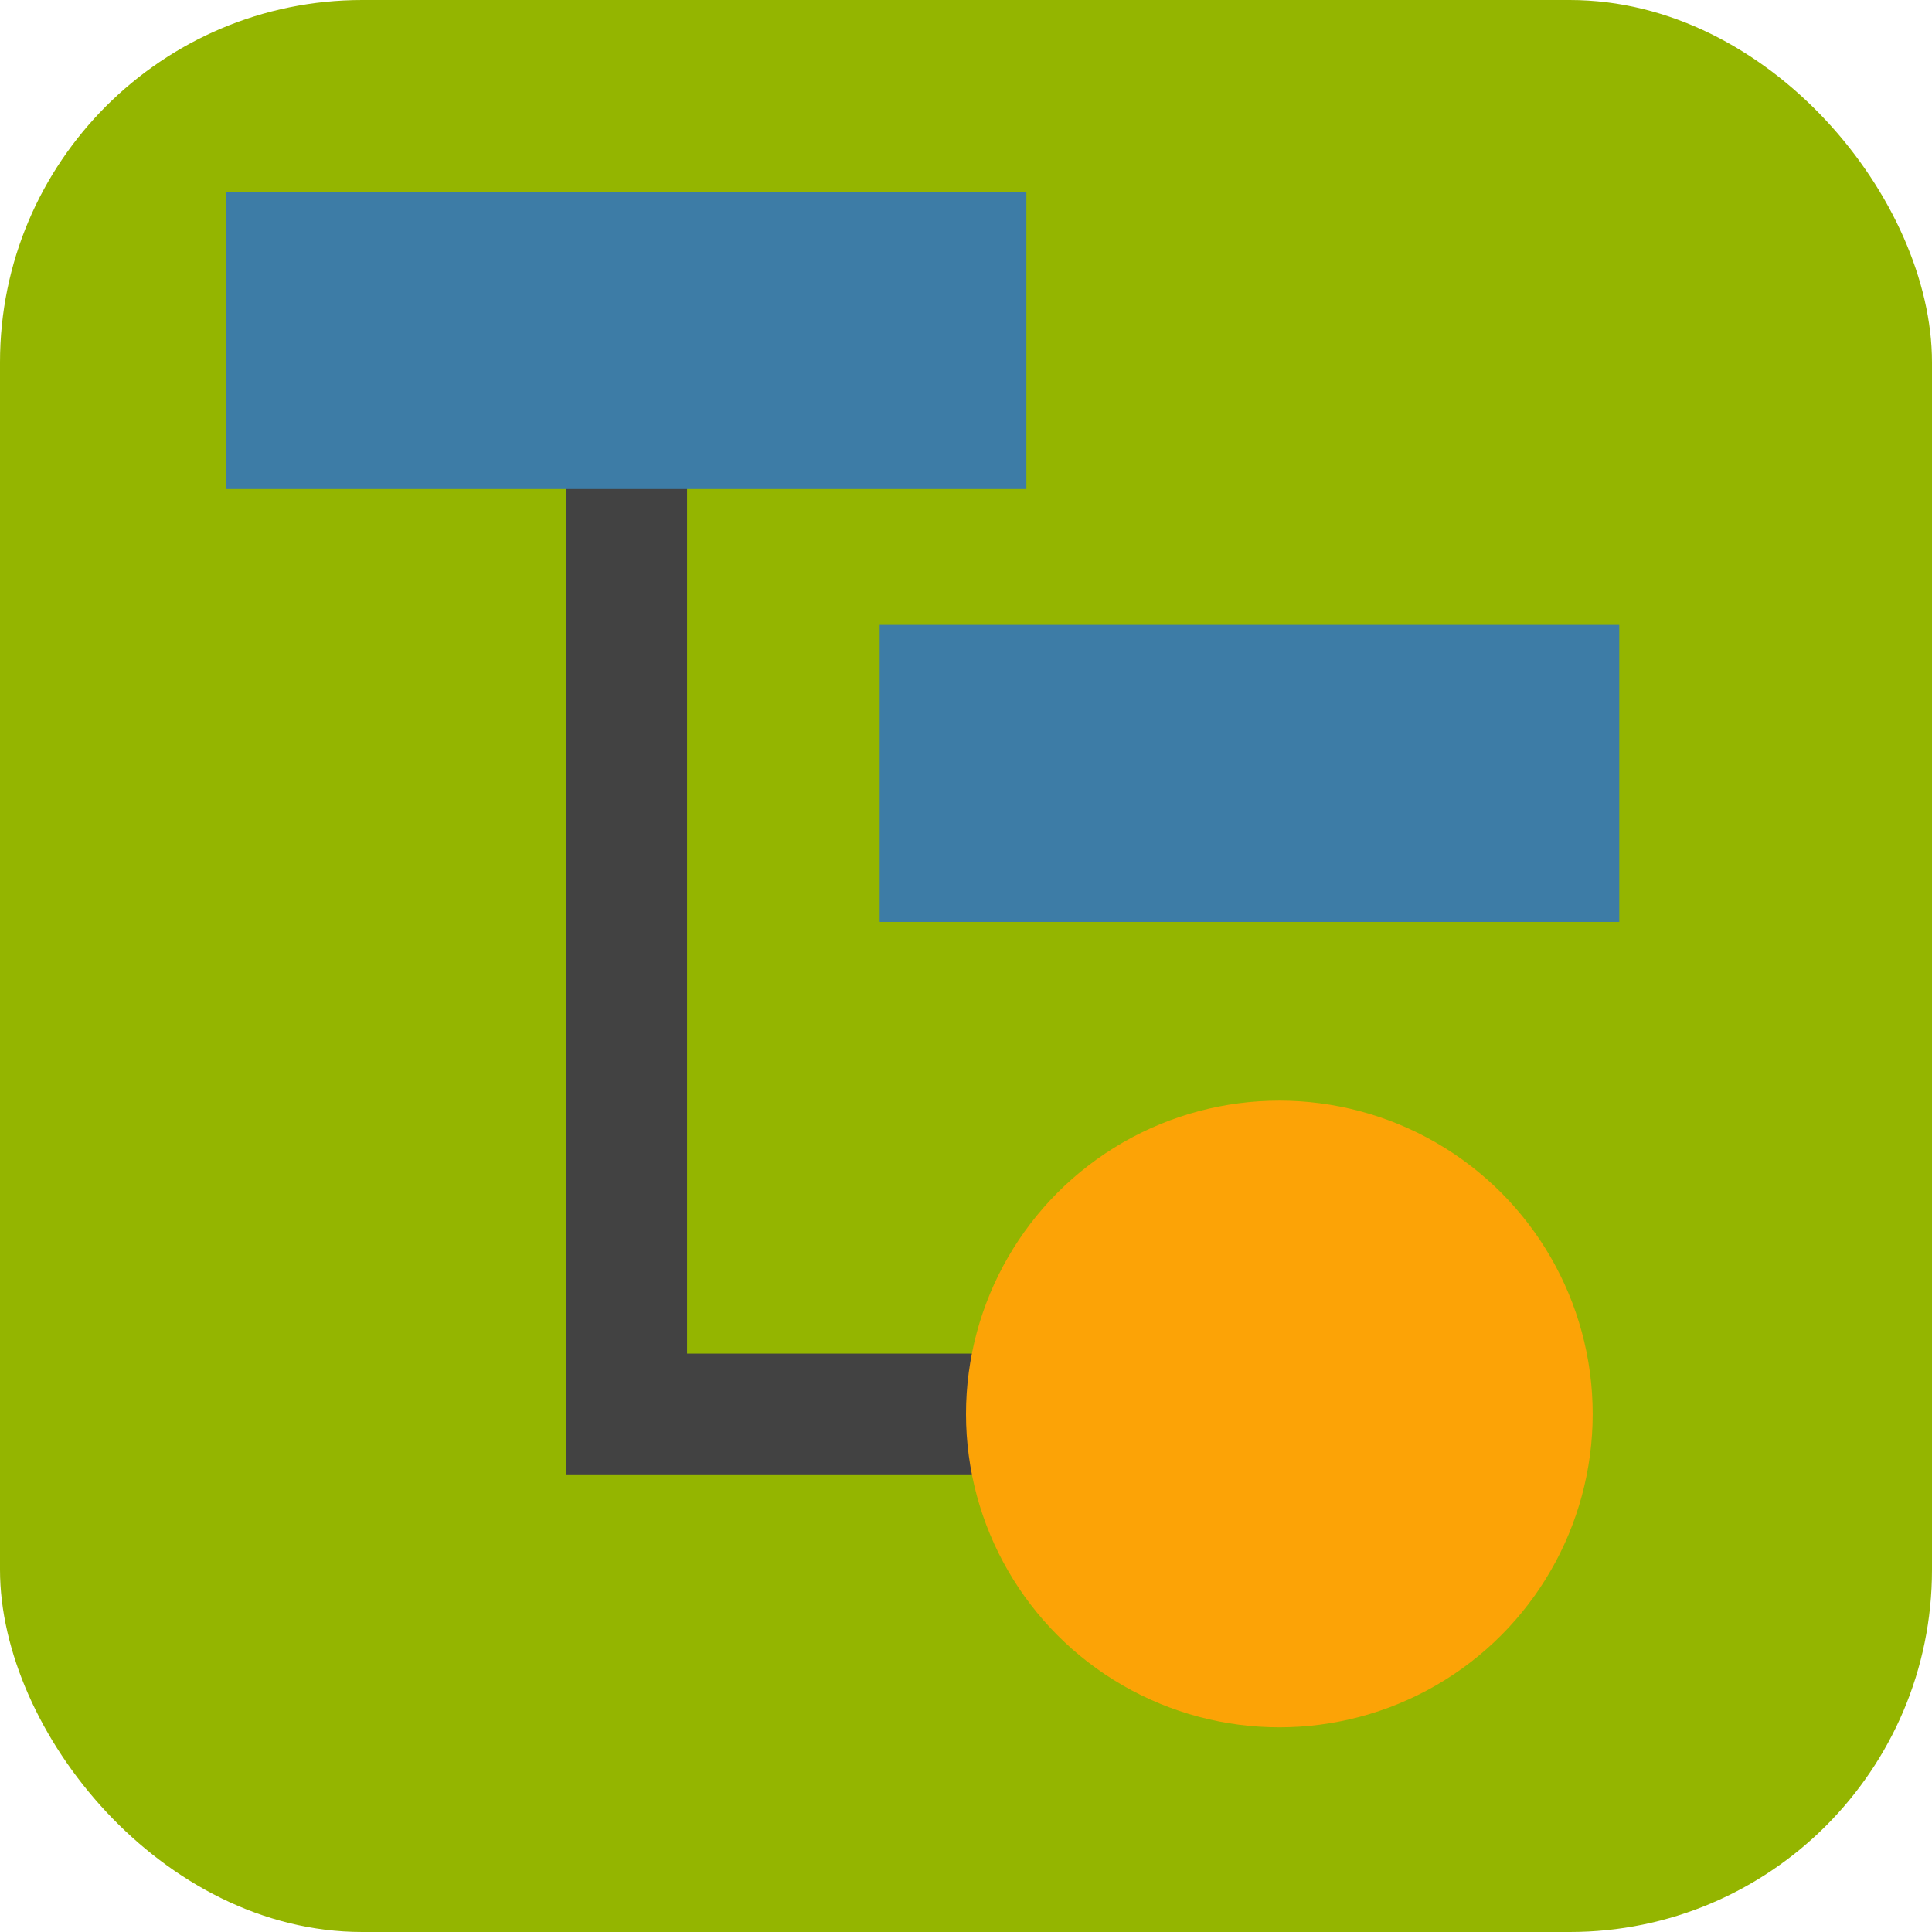 <svg xmlns="http://www.w3.org/2000/svg" viewBox="0 0 32 32"><defs><style>.cls-1{fill:#94b500;}.cls-2{fill:none;stroke:#424242;stroke-miterlimit:10;stroke-width:2px;}.cls-3{fill:#3d7ca6;}.cls-4{fill:#fca306;}</style></defs><title>parentShape</title><g id="Layer_2" data-name="Layer 2"><rect class="cls-1" width="32" height="32" rx="6" ry="6"/></g><g id="Layer_11" data-name="Layer 11"><polyline class="cls-2" points="10.38 7.64 10.38 23.42 24.19 23.42"/><rect class="cls-3" x="3.75" y="3.18" width="13.25" height="4.92"/><rect class="cls-3" x="14.57" y="10.35" width="12.25" height="4.92"/><circle class="cls-4" cx="21.19" cy="23.42" r="5.19"/></g></svg>